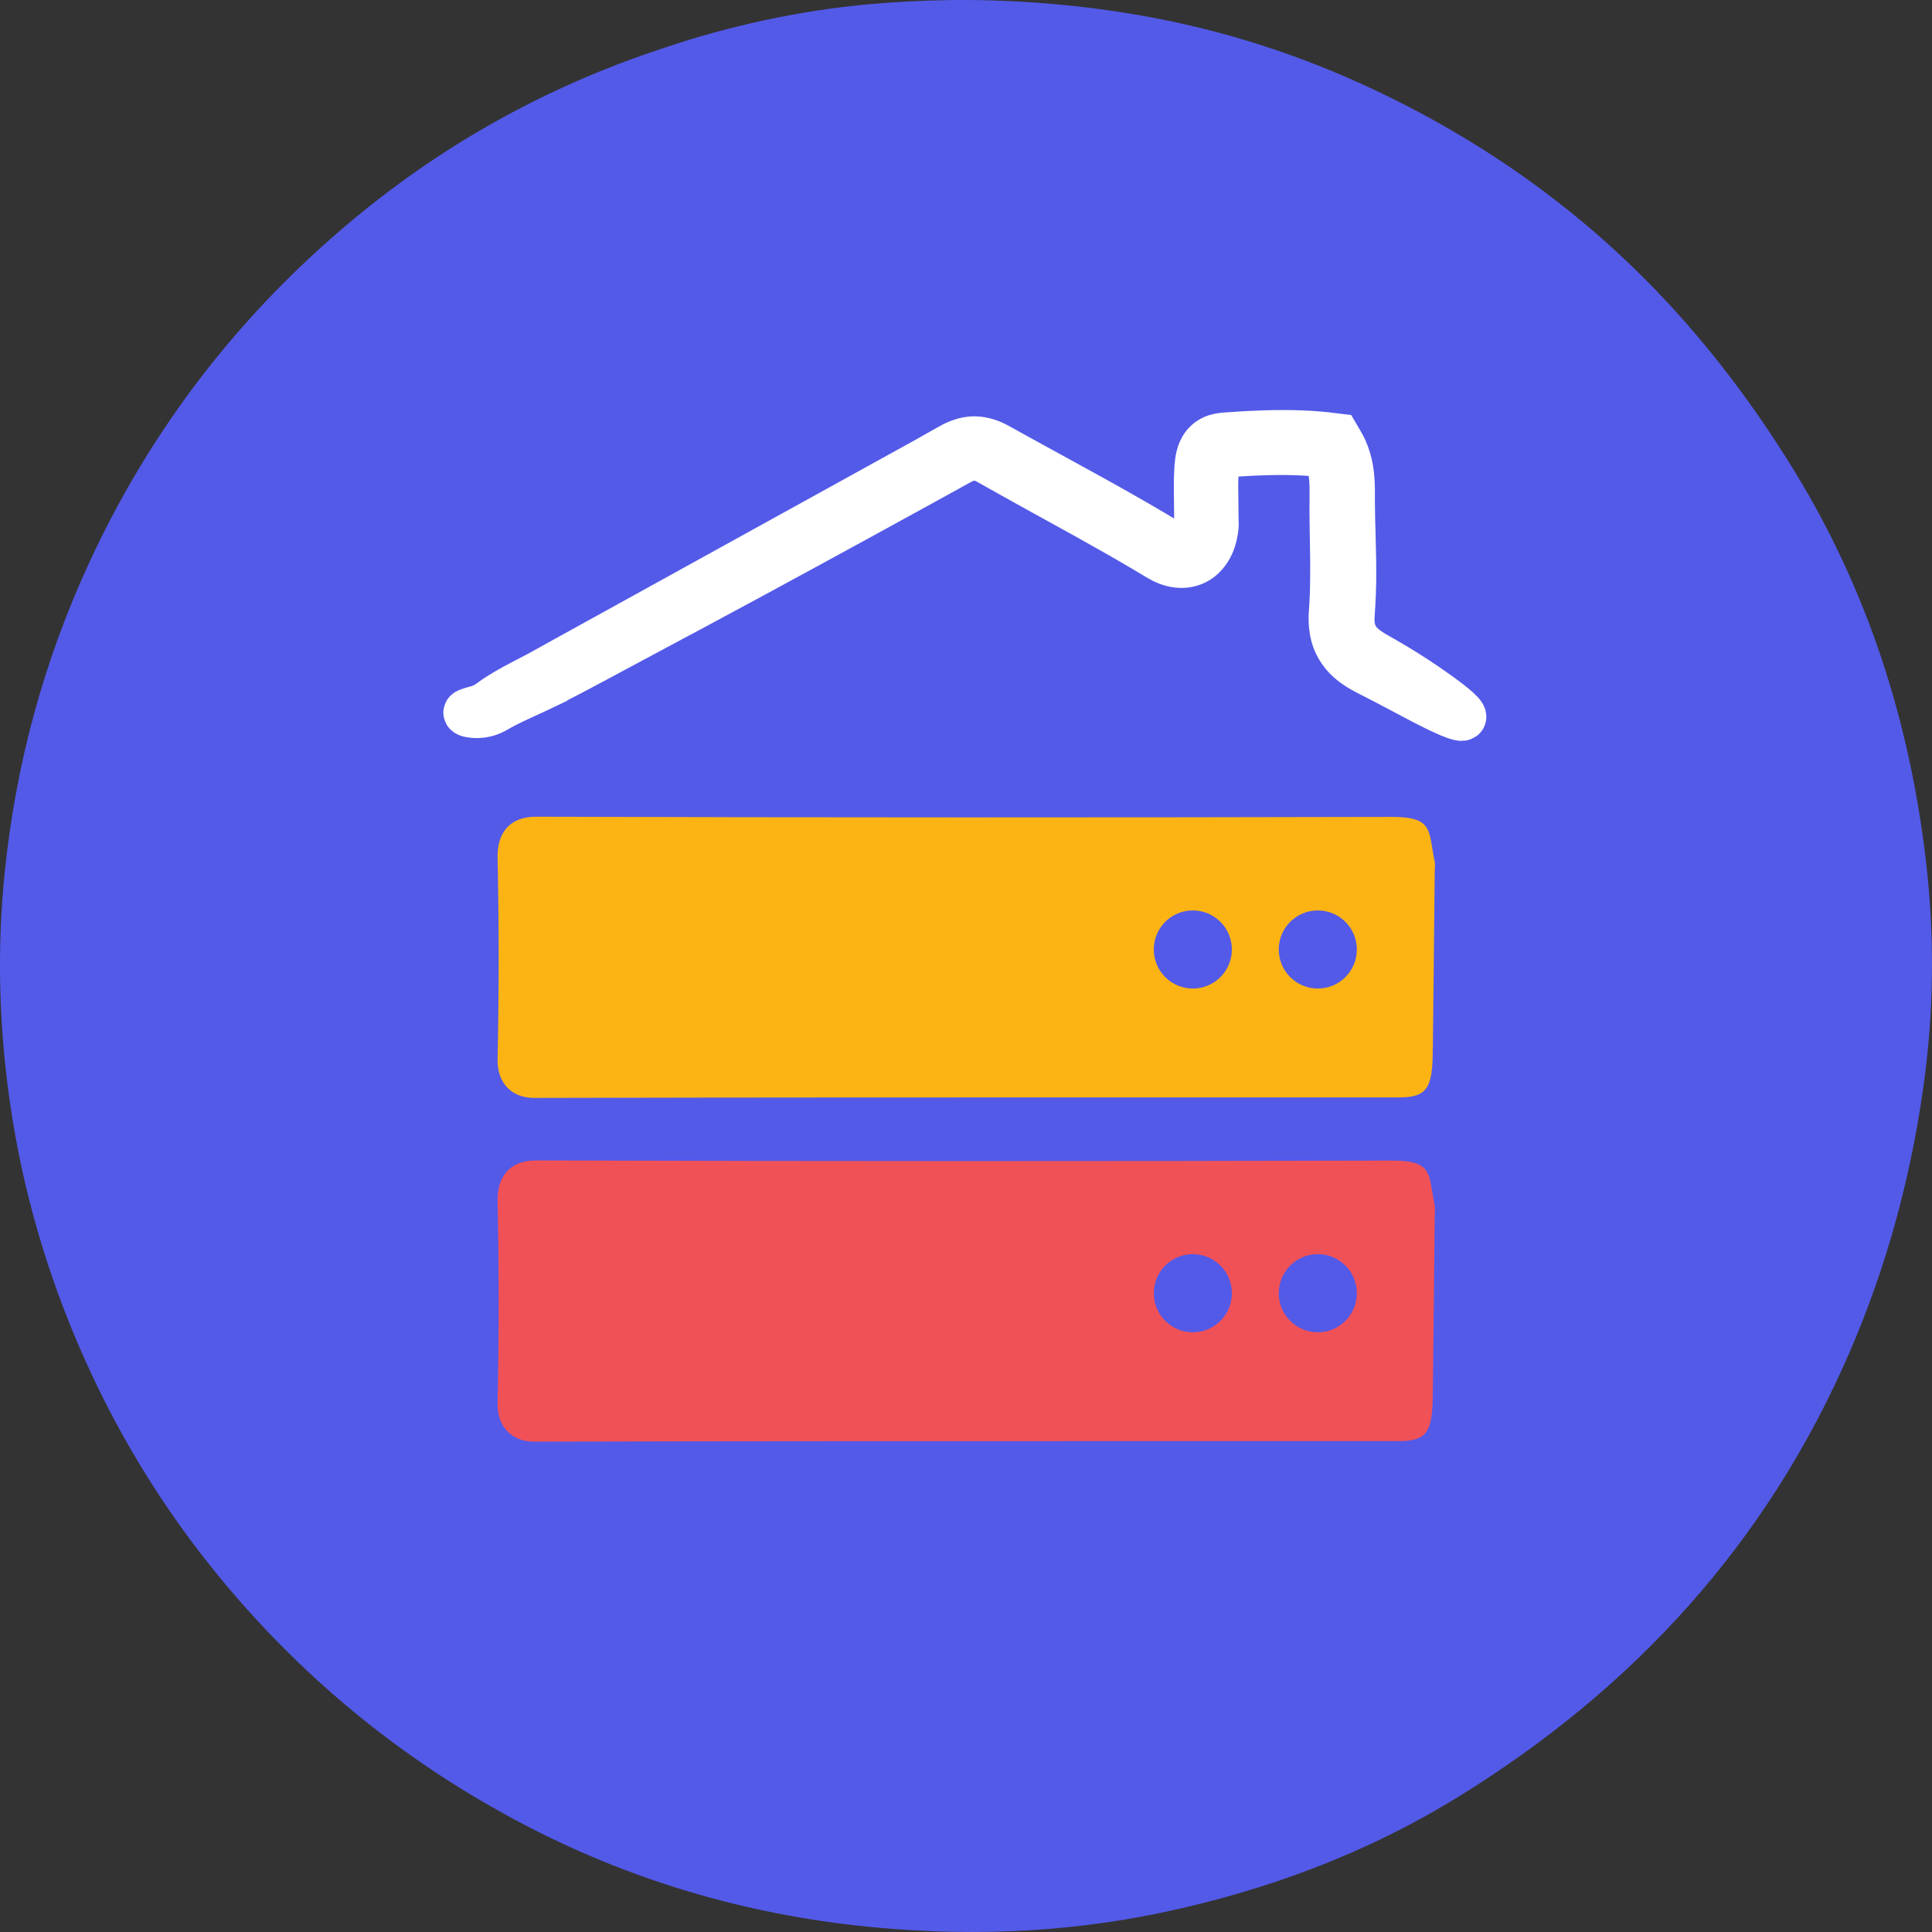 <svg width="42" height="42" viewBox="0 0 42 42" fill="none" xmlns="http://www.w3.org/2000/svg">
<rect x="0" y="0" width="42" height="42" fill="#333333" stroke="none"/>
<path d="M20.598 0.003C20.043 0.011 19.488 0.04 18.935 0.088C18.921 0.088 18.907 0.091 18.891 0.092C17.398 0.227 15.848 0.561 14.427 1.044C11.725 1.929 9.316 3.312 7.188 5.191C4.953 7.164 3.207 9.495 1.947 12.215C0.947 14.376 0.339 16.633 0.101 18.981C-0.069 20.644 -0.022 22.324 0.219 23.989C0.492 25.868 1.018 27.676 1.78 29.411C2.646 31.382 3.783 33.173 5.206 34.798C6.879 36.71 8.821 38.262 11.039 39.476C13.415 40.777 15.96 41.565 18.647 41.862C20.856 42.105 23.07 42.037 25.244 41.581C27.53 41.101 29.711 40.29 31.706 39.059C35.509 36.714 38.404 33.558 40.2 29.416C41.001 27.568 41.523 25.661 41.807 23.669C42.045 22.011 42.06 20.349 41.867 18.705C41.514 15.692 40.607 12.849 39.009 10.239C38.276 9.044 37.462 7.929 36.53 6.884C34.59 4.709 32.274 3.05 29.642 1.844C28.025 1.104 26.334 0.585 24.563 0.296C23.253 0.083 21.924 -0.016 20.596 0.002L20.598 0.003Z" fill="#535AE8"/>
<path d="M11.921 14.875C12.514 14.576 13.173 14.213 13.803 13.878C15.476 12.987 17.145 12.083 18.809 11.172L20.057 10.487L20.681 10.143L20.837 10.057C20.886 10.03 20.927 10.008 20.972 9.991C21.06 9.955 21.141 9.942 21.221 9.948C21.301 9.955 21.387 9.985 21.477 10.033L21.782 10.204L22.405 10.552L23.651 11.24C24.064 11.47 24.476 11.704 24.883 11.944L25.187 12.126C25.308 12.198 25.445 12.261 25.608 12.277C25.769 12.296 25.96 12.254 26.098 12.141C26.236 12.029 26.32 11.881 26.367 11.739C26.39 11.667 26.407 11.596 26.417 11.526C26.431 11.447 26.429 11.361 26.427 11.303L26.424 11.22V11.127L26.422 10.945C26.418 10.703 26.414 10.467 26.427 10.238C26.432 10.124 26.445 10.02 26.471 9.966C26.484 9.938 26.495 9.925 26.511 9.914C26.527 9.903 26.551 9.891 26.587 9.884C26.607 9.88 26.62 9.879 26.651 9.877L26.739 9.871L26.914 9.859L27.264 9.84C27.73 9.819 28.195 9.819 28.651 9.861L28.794 9.876L28.813 9.878C28.813 9.878 28.816 9.879 28.817 9.88L28.836 9.918C28.847 9.94 28.856 9.964 28.866 9.987C28.885 10.034 28.901 10.083 28.914 10.132C28.968 10.331 28.972 10.551 28.968 10.79C28.961 11.282 28.98 11.764 28.982 12.243C28.983 12.482 28.982 12.72 28.973 12.956C28.968 13.075 28.961 13.192 28.953 13.309C28.944 13.443 28.945 13.585 28.973 13.73C28.995 13.845 29.036 13.965 29.099 14.071C29.161 14.179 29.242 14.274 29.329 14.352C29.417 14.43 29.509 14.492 29.602 14.546C29.648 14.574 29.695 14.598 29.741 14.622L29.869 14.687C30.207 14.859 30.53 15.034 30.814 15.183C31.38 15.483 31.792 15.666 31.811 15.588C31.829 15.515 31.512 15.261 30.996 14.907C30.738 14.731 30.428 14.532 30.077 14.332C30.033 14.306 29.988 14.281 29.943 14.256C29.901 14.231 29.859 14.209 29.82 14.183C29.74 14.133 29.665 14.079 29.602 14.019C29.476 13.898 29.406 13.756 29.386 13.574C29.379 13.51 29.379 13.443 29.384 13.375L29.399 13.137C29.409 12.975 29.414 12.813 29.417 12.653C29.422 12.331 29.414 12.012 29.406 11.697C29.398 11.436 29.39 11.173 29.389 10.916C29.389 10.66 29.399 10.373 29.33 10.082C29.313 10.009 29.29 9.937 29.264 9.867C29.251 9.832 29.235 9.798 29.221 9.763L29.196 9.713L29.183 9.687C29.177 9.675 29.171 9.662 29.162 9.649L29.068 9.489L28.902 9.469L28.825 9.459L28.776 9.455L28.676 9.445C28.411 9.422 28.144 9.413 27.878 9.414C27.611 9.414 27.345 9.424 27.078 9.438C26.945 9.446 26.812 9.455 26.678 9.464C26.618 9.469 26.529 9.473 26.439 9.501C26.35 9.528 26.254 9.585 26.187 9.668C26.119 9.751 26.084 9.844 26.064 9.927C26.044 10.011 26.037 10.089 26.031 10.162C26.021 10.306 26.018 10.446 26.018 10.588C26.021 10.861 26.024 11.136 26.027 11.412C26.027 11.425 26.026 11.437 26.024 11.447L26.016 11.49C26.011 11.52 26.004 11.547 25.997 11.574C25.983 11.629 25.96 11.677 25.936 11.721C25.91 11.763 25.879 11.797 25.846 11.823C25.812 11.846 25.776 11.861 25.734 11.87C25.649 11.882 25.545 11.859 25.443 11.803C25.396 11.779 25.33 11.738 25.27 11.702L25.087 11.593C24.597 11.303 24.095 11.02 23.581 10.737C23.068 10.455 22.546 10.168 22.013 9.876L21.814 9.765L21.714 9.71C21.677 9.691 21.64 9.669 21.6 9.651C21.445 9.577 21.244 9.528 21.052 9.561C20.957 9.577 20.867 9.607 20.786 9.643C20.745 9.661 20.707 9.681 20.669 9.703L20.566 9.76C20.43 9.837 20.292 9.915 20.154 9.993C18.036 11.162 15.128 12.768 12.217 14.375C12.103 14.438 11.986 14.503 11.868 14.569C11.755 14.633 11.638 14.694 11.521 14.755C11.287 14.876 11.053 14.997 10.852 15.127C10.752 15.189 10.653 15.266 10.595 15.303C10.528 15.345 10.461 15.372 10.4 15.393C10.275 15.432 10.174 15.45 10.144 15.48C10.119 15.504 10.173 15.53 10.282 15.541C10.39 15.553 10.563 15.546 10.741 15.452C11.077 15.251 11.54 15.063 11.92 14.878L11.921 14.875Z" fill="white" stroke="white"/>
<path fill-rule="evenodd" clip-rule="evenodd" d="M31.149 22.77C31.156 22.132 31.163 21.494 31.17 20.856C31.176 20.218 31.183 19.58 31.19 18.942C31.19 18.919 31.191 18.896 31.193 18.872V18.872C31.195 18.822 31.198 18.772 31.188 18.724C31.166 18.621 31.151 18.526 31.137 18.44L31.137 18.44C31.059 17.964 31.026 17.756 30.242 17.759C24.045 17.774 17.85 17.774 11.653 17.755C11.086 17.753 10.807 18.101 10.817 18.638C10.848 20.102 10.847 21.567 10.817 23.031C10.807 23.544 11.126 23.869 11.611 23.868C16.309 23.856 21.008 23.857 25.706 23.857C27.273 23.857 28.839 23.857 30.405 23.857C31.016 23.857 31.147 23.67 31.147 22.813L31.149 22.77ZM25.931 21.49C26.4 21.49 26.78 21.11 26.78 20.641C26.78 20.172 26.4 19.792 25.931 19.792C25.462 19.792 25.082 20.172 25.082 20.641C25.082 21.11 25.462 21.49 25.931 21.49ZM29.497 20.641C29.497 21.11 29.117 21.49 28.648 21.49C28.179 21.49 27.799 21.11 27.799 20.641C27.799 20.172 28.179 19.792 28.648 19.792C29.117 19.792 29.497 20.172 29.497 20.641Z" fill="#FCB415"/>
<path fill-rule="evenodd" clip-rule="evenodd" d="M31.149 30.242C31.156 29.604 31.163 28.966 31.17 28.328C31.176 27.69 31.183 27.052 31.19 26.414C31.19 26.391 31.191 26.367 31.193 26.344V26.344C31.195 26.294 31.198 26.244 31.188 26.196C31.166 26.092 31.151 25.998 31.137 25.912L31.137 25.912C31.059 25.436 31.026 25.228 30.242 25.23C24.045 25.246 17.85 25.246 11.653 25.227C11.086 25.225 10.807 25.573 10.817 26.11C10.848 27.573 10.847 29.039 10.817 30.503C10.807 31.016 11.126 31.341 11.611 31.34C16.309 31.328 21.008 31.328 25.706 31.329C27.273 31.329 28.839 31.329 30.405 31.329C31.016 31.329 31.147 31.142 31.147 30.285L31.149 30.242ZM25.931 28.963C26.4 28.963 26.78 28.582 26.78 28.113C26.78 27.645 26.4 27.264 25.931 27.264C25.462 27.264 25.082 27.645 25.082 28.113C25.082 28.582 25.462 28.963 25.931 28.963ZM29.497 28.113C29.497 28.582 29.117 28.963 28.648 28.963C28.179 28.963 27.799 28.582 27.799 28.113C27.799 27.645 28.179 27.264 28.648 27.264C29.117 27.264 29.497 27.645 29.497 28.113Z" fill="#F05157"/>
</svg>

